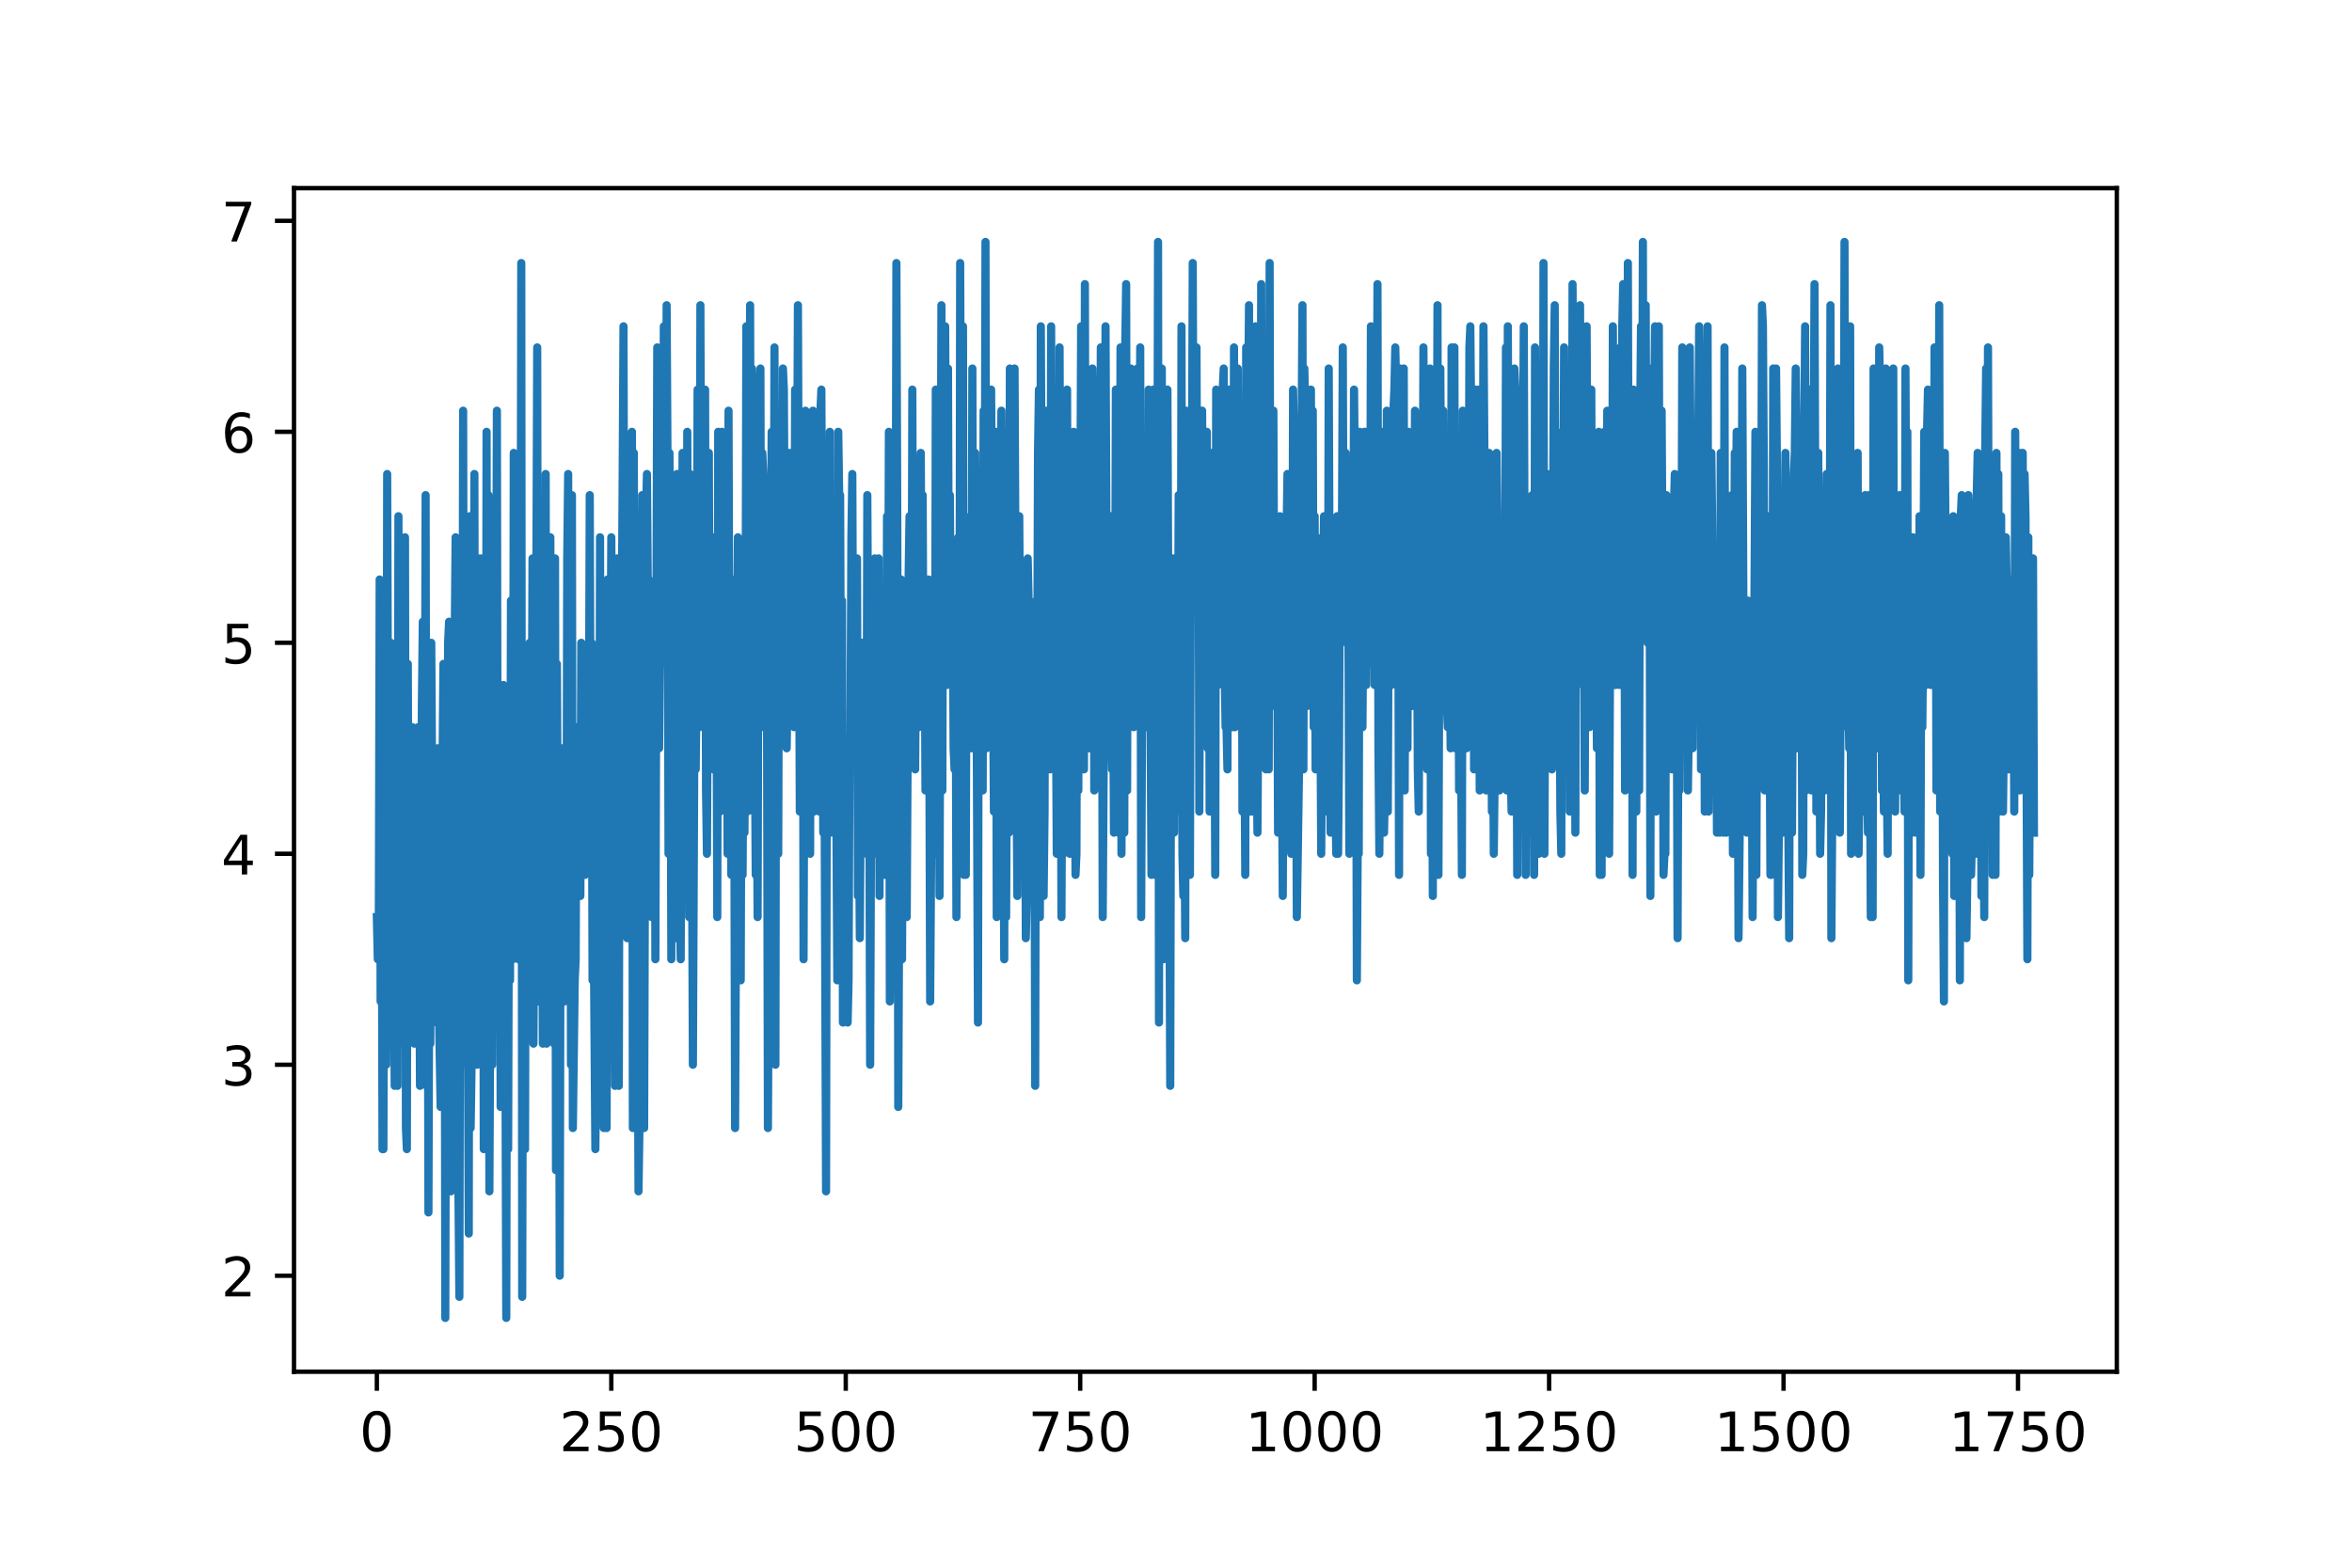 <?xml version="1.0" encoding="utf-8" standalone="no"?>
<!DOCTYPE svg PUBLIC "-//W3C//DTD SVG 1.1//EN"
  "http://www.w3.org/Graphics/SVG/1.1/DTD/svg11.dtd">
<!-- Created with matplotlib (https://matplotlib.org/) -->
<svg height="288pt" version="1.1" viewBox="0 0 432 288" width="432pt" xmlns="http://www.w3.org/2000/svg" xmlns:xlink="http://www.w3.org/1999/xlink">
 <defs>
  <style type="text/css">
*{stroke-linecap:butt;stroke-linejoin:round;}
  </style>
 </defs>
 <g id="figure_1">
  <g id="patch_1">
   <path d="M 0 288 
L 432 288 
L 432 0 
L 0 0 
z
" style="fill:#ffffff;"/>
  </g>
  <g id="axes_1">
   <g id="patch_2">
    <path d="M 54 252 
L 388.8 252 
L 388.8 34.56 
L 54 34.56 
z
" style="fill:#ffffff;"/>
   </g>
   <g id="matplotlib.axis_1">
    <g id="xtick_1">
     <g id="line2d_1">
      <defs>
       <path d="M 0 0 
L 0 3.5 
" id="maef0a6589f" style="stroke:#000000;stroke-width:0.8;"/>
      </defs>
      <g>
       <use style="stroke:#000000;stroke-width:0.8;" x="69.218" xlink:href="#maef0a6589f" y="252"/>
      </g>
     </g>
     <g id="text_1">
      <!-- 0 -->
      <defs>
       <path d="M 31.781 66.406 
Q 24.172 66.406 20.328 58.906 
Q 16.5 51.422 16.5 36.375 
Q 16.5 21.391 20.328 13.891 
Q 24.172 6.391 31.781 6.391 
Q 39.453 6.391 43.281 13.891 
Q 47.125 21.391 47.125 36.375 
Q 47.125 51.422 43.281 58.906 
Q 39.453 66.406 31.781 66.406 
z
M 31.781 74.219 
Q 44.047 74.219 50.516 64.516 
Q 56.984 54.828 56.984 36.375 
Q 56.984 17.969 50.516 8.266 
Q 44.047 -1.422 31.781 -1.422 
Q 19.531 -1.422 13.062 8.266 
Q 6.594 17.969 6.594 36.375 
Q 6.594 54.828 13.062 64.516 
Q 19.531 74.219 31.781 74.219 
z
" id="DejaVuSans-48"/>
      </defs>
      <g transform="translate(66.037 266.598)scale(0.1 -0.1)">
       <use xlink:href="#DejaVuSans-48"/>
      </g>
     </g>
    </g>
    <g id="xtick_2">
     <g id="line2d_2">
      <g>
       <use style="stroke:#000000;stroke-width:0.8;" x="112.28" xlink:href="#maef0a6589f" y="252"/>
      </g>
     </g>
     <g id="text_2">
      <!-- 250 -->
      <defs>
       <path d="M 19.188 8.297 
L 53.609 8.297 
L 53.609 0 
L 7.328 0 
L 7.328 8.297 
Q 12.938 14.109 22.625 23.891 
Q 32.328 33.688 34.812 36.531 
Q 39.547 41.844 41.422 45.531 
Q 43.312 49.219 43.312 52.781 
Q 43.312 58.594 39.234 62.25 
Q 35.156 65.922 28.609 65.922 
Q 23.969 65.922 18.812 64.312 
Q 13.672 62.703 7.812 59.422 
L 7.812 69.391 
Q 13.766 71.781 18.938 73 
Q 24.125 74.219 28.422 74.219 
Q 39.75 74.219 46.484 68.547 
Q 53.219 62.891 53.219 53.422 
Q 53.219 48.922 51.531 44.891 
Q 49.859 40.875 45.406 35.406 
Q 44.188 33.984 37.641 27.219 
Q 31.109 20.453 19.188 8.297 
z
" id="DejaVuSans-50"/>
       <path d="M 10.797 72.906 
L 49.516 72.906 
L 49.516 64.594 
L 19.828 64.594 
L 19.828 46.734 
Q 21.969 47.469 24.109 47.828 
Q 26.266 48.188 28.422 48.188 
Q 40.625 48.188 47.75 41.5 
Q 54.891 34.812 54.891 23.391 
Q 54.891 11.625 47.562 5.094 
Q 40.234 -1.422 26.906 -1.422 
Q 22.312 -1.422 17.547 -0.641 
Q 12.797 0.141 7.719 1.703 
L 7.719 11.625 
Q 12.109 9.234 16.797 8.062 
Q 21.484 6.891 26.703 6.891 
Q 35.156 6.891 40.078 11.328 
Q 45.016 15.766 45.016 23.391 
Q 45.016 31 40.078 35.438 
Q 35.156 39.891 26.703 39.891 
Q 22.75 39.891 18.812 39.016 
Q 14.891 38.141 10.797 36.281 
z
" id="DejaVuSans-53"/>
      </defs>
      <g transform="translate(102.737 266.598)scale(0.1 -0.1)">
       <use xlink:href="#DejaVuSans-50"/>
       <use x="63.623" xlink:href="#DejaVuSans-53"/>
       <use x="127.246" xlink:href="#DejaVuSans-48"/>
      </g>
     </g>
    </g>
    <g id="xtick_3">
     <g id="line2d_3">
      <g>
       <use style="stroke:#000000;stroke-width:0.8;" x="155.343" xlink:href="#maef0a6589f" y="252"/>
      </g>
     </g>
     <g id="text_3">
      <!-- 500 -->
      <g transform="translate(145.799 266.598)scale(0.1 -0.1)">
       <use xlink:href="#DejaVuSans-53"/>
       <use x="63.623" xlink:href="#DejaVuSans-48"/>
       <use x="127.246" xlink:href="#DejaVuSans-48"/>
      </g>
     </g>
    </g>
    <g id="xtick_4">
     <g id="line2d_4">
      <g>
       <use style="stroke:#000000;stroke-width:0.8;" x="198.405" xlink:href="#maef0a6589f" y="252"/>
      </g>
     </g>
     <g id="text_4">
      <!-- 750 -->
      <defs>
       <path d="M 8.203 72.906 
L 55.078 72.906 
L 55.078 68.703 
L 28.609 0 
L 18.312 0 
L 43.219 64.594 
L 8.203 64.594 
z
" id="DejaVuSans-55"/>
      </defs>
      <g transform="translate(188.861 266.598)scale(0.1 -0.1)">
       <use xlink:href="#DejaVuSans-55"/>
       <use x="63.623" xlink:href="#DejaVuSans-53"/>
       <use x="127.246" xlink:href="#DejaVuSans-48"/>
      </g>
     </g>
    </g>
    <g id="xtick_5">
     <g id="line2d_5">
      <g>
       <use style="stroke:#000000;stroke-width:0.8;" x="241.467" xlink:href="#maef0a6589f" y="252"/>
      </g>
     </g>
     <g id="text_5">
      <!-- 1000 -->
      <defs>
       <path d="M 12.406 8.297 
L 28.516 8.297 
L 28.516 63.922 
L 10.984 60.406 
L 10.984 69.391 
L 28.422 72.906 
L 38.281 72.906 
L 38.281 8.297 
L 54.391 8.297 
L 54.391 0 
L 12.406 0 
z
" id="DejaVuSans-49"/>
      </defs>
      <g transform="translate(228.742 266.598)scale(0.1 -0.1)">
       <use xlink:href="#DejaVuSans-49"/>
       <use x="63.623" xlink:href="#DejaVuSans-48"/>
       <use x="127.246" xlink:href="#DejaVuSans-48"/>
       <use x="190.869" xlink:href="#DejaVuSans-48"/>
      </g>
     </g>
    </g>
    <g id="xtick_6">
     <g id="line2d_6">
      <g>
       <use style="stroke:#000000;stroke-width:0.8;" x="284.529" xlink:href="#maef0a6589f" y="252"/>
      </g>
     </g>
     <g id="text_6">
      <!-- 1250 -->
      <g transform="translate(271.804 266.598)scale(0.1 -0.1)">
       <use xlink:href="#DejaVuSans-49"/>
       <use x="63.623" xlink:href="#DejaVuSans-50"/>
       <use x="127.246" xlink:href="#DejaVuSans-53"/>
       <use x="190.869" xlink:href="#DejaVuSans-48"/>
      </g>
     </g>
    </g>
    <g id="xtick_7">
     <g id="line2d_7">
      <g>
       <use style="stroke:#000000;stroke-width:0.8;" x="327.591" xlink:href="#maef0a6589f" y="252"/>
      </g>
     </g>
     <g id="text_7">
      <!-- 1500 -->
      <g transform="translate(314.866 266.598)scale(0.1 -0.1)">
       <use xlink:href="#DejaVuSans-49"/>
       <use x="63.623" xlink:href="#DejaVuSans-53"/>
       <use x="127.246" xlink:href="#DejaVuSans-48"/>
       <use x="190.869" xlink:href="#DejaVuSans-48"/>
      </g>
     </g>
    </g>
    <g id="xtick_8">
     <g id="line2d_8">
      <g>
       <use style="stroke:#000000;stroke-width:0.8;" x="370.654" xlink:href="#maef0a6589f" y="252"/>
      </g>
     </g>
     <g id="text_8">
      <!-- 1750 -->
      <g transform="translate(357.929 266.598)scale(0.1 -0.1)">
       <use xlink:href="#DejaVuSans-49"/>
       <use x="63.623" xlink:href="#DejaVuSans-55"/>
       <use x="127.246" xlink:href="#DejaVuSans-53"/>
       <use x="190.869" xlink:href="#DejaVuSans-48"/>
      </g>
     </g>
    </g>
   </g>
   <g id="matplotlib.axis_2">
    <g id="ytick_1">
     <g id="line2d_9">
      <defs>
       <path d="M 0 0 
L -3.5 0 
" id="m2f42ef51a1" style="stroke:#000000;stroke-width:0.8;"/>
      </defs>
      <g>
       <use style="stroke:#000000;stroke-width:0.8;" x="54" xlink:href="#m2f42ef51a1" y="234.364"/>
      </g>
     </g>
     <g id="text_9">
      <!-- 2 -->
      <g transform="translate(40.638 238.164)scale(0.1 -0.1)">
       <use xlink:href="#DejaVuSans-50"/>
      </g>
     </g>
    </g>
    <g id="ytick_2">
     <g id="line2d_10">
      <g>
       <use style="stroke:#000000;stroke-width:0.8;" x="54" xlink:href="#m2f42ef51a1" y="195.605"/>
      </g>
     </g>
     <g id="text_10">
      <!-- 3 -->
      <defs>
       <path d="M 40.578 39.312 
Q 47.656 37.797 51.625 33 
Q 55.609 28.219 55.609 21.188 
Q 55.609 10.406 48.188 4.484 
Q 40.766 -1.422 27.094 -1.422 
Q 22.516 -1.422 17.656 -0.516 
Q 12.797 0.391 7.625 2.203 
L 7.625 11.719 
Q 11.719 9.328 16.594 8.109 
Q 21.484 6.891 26.812 6.891 
Q 36.078 6.891 40.938 10.547 
Q 45.797 14.203 45.797 21.188 
Q 45.797 27.641 41.281 31.266 
Q 36.766 34.906 28.719 34.906 
L 20.219 34.906 
L 20.219 43.016 
L 29.109 43.016 
Q 36.375 43.016 40.234 45.922 
Q 44.094 48.828 44.094 54.297 
Q 44.094 59.906 40.109 62.906 
Q 36.141 65.922 28.719 65.922 
Q 24.656 65.922 20.016 65.031 
Q 15.375 64.156 9.812 62.312 
L 9.812 71.094 
Q 15.438 72.656 20.344 73.438 
Q 25.25 74.219 29.594 74.219 
Q 40.828 74.219 47.359 69.109 
Q 53.906 64.016 53.906 55.328 
Q 53.906 49.266 50.438 45.094 
Q 46.969 40.922 40.578 39.312 
z
" id="DejaVuSans-51"/>
      </defs>
      <g transform="translate(40.638 199.404)scale(0.1 -0.1)">
       <use xlink:href="#DejaVuSans-51"/>
      </g>
     </g>
    </g>
    <g id="ytick_3">
     <g id="line2d_11">
      <g>
       <use style="stroke:#000000;stroke-width:0.8;" x="54" xlink:href="#m2f42ef51a1" y="156.846"/>
      </g>
     </g>
     <g id="text_11">
      <!-- 4 -->
      <defs>
       <path d="M 37.797 64.312 
L 12.891 25.391 
L 37.797 25.391 
z
M 35.203 72.906 
L 47.609 72.906 
L 47.609 25.391 
L 58.016 25.391 
L 58.016 17.188 
L 47.609 17.188 
L 47.609 0 
L 37.797 0 
L 37.797 17.188 
L 4.891 17.188 
L 4.891 26.703 
z
" id="DejaVuSans-52"/>
      </defs>
      <g transform="translate(40.638 160.645)scale(0.1 -0.1)">
       <use xlink:href="#DejaVuSans-52"/>
      </g>
     </g>
    </g>
    <g id="ytick_4">
     <g id="line2d_12">
      <g>
       <use style="stroke:#000000;stroke-width:0.8;" x="54" xlink:href="#m2f42ef51a1" y="118.086"/>
      </g>
     </g>
     <g id="text_12">
      <!-- 5 -->
      <g transform="translate(40.638 121.886)scale(0.1 -0.1)">
       <use xlink:href="#DejaVuSans-53"/>
      </g>
     </g>
    </g>
    <g id="ytick_5">
     <g id="line2d_13">
      <g>
       <use style="stroke:#000000;stroke-width:0.8;" x="54" xlink:href="#m2f42ef51a1" y="79.327"/>
      </g>
     </g>
     <g id="text_13">
      <!-- 6 -->
      <defs>
       <path d="M 33.016 40.375 
Q 26.375 40.375 22.484 35.828 
Q 18.609 31.297 18.609 23.391 
Q 18.609 15.531 22.484 10.953 
Q 26.375 6.391 33.016 6.391 
Q 39.656 6.391 43.531 10.953 
Q 47.406 15.531 47.406 23.391 
Q 47.406 31.297 43.531 35.828 
Q 39.656 40.375 33.016 40.375 
z
M 52.594 71.297 
L 52.594 62.312 
Q 48.875 64.062 45.094 64.984 
Q 41.312 65.922 37.594 65.922 
Q 27.828 65.922 22.672 59.328 
Q 17.531 52.734 16.797 39.406 
Q 19.672 43.656 24.016 45.922 
Q 28.375 48.188 33.594 48.188 
Q 44.578 48.188 50.953 41.516 
Q 57.328 34.859 57.328 23.391 
Q 57.328 12.156 50.688 5.359 
Q 44.047 -1.422 33.016 -1.422 
Q 20.359 -1.422 13.672 8.266 
Q 6.984 17.969 6.984 36.375 
Q 6.984 53.656 15.188 63.938 
Q 23.391 74.219 37.203 74.219 
Q 40.922 74.219 44.703 73.484 
Q 48.484 72.75 52.594 71.297 
z
" id="DejaVuSans-54"/>
      </defs>
      <g transform="translate(40.638 83.126)scale(0.1 -0.1)">
       <use xlink:href="#DejaVuSans-54"/>
      </g>
     </g>
    </g>
    <g id="ytick_6">
     <g id="line2d_14">
      <g>
       <use style="stroke:#000000;stroke-width:0.8;" x="54" xlink:href="#m2f42ef51a1" y="40.568"/>
      </g>
     </g>
     <g id="text_14">
      <!-- 7 -->
      <g transform="translate(40.638 44.367)scale(0.1 -0.1)">
       <use xlink:href="#DejaVuSans-55"/>
      </g>
     </g>
    </g>
   </g>
   <g id="line2d_15">
    <path clip-path="url(#p7d974260f7)" d="M 69.218 168.474 
L 69.39 176.225 
L 69.563 176.225 
L 69.735 106.459 
L 69.907 183.977 
L 70.079 137.466 
L 70.252 211.109 
L 70.424 211.109 
L 70.596 141.342 
L 70.768 125.838 
L 70.941 195.605 
L 71.113 87.079 
L 71.457 191.729 
L 71.63 168.474 
L 71.802 118.086 
L 71.974 137.466 
L 72.146 180.101 
L 72.319 168.474 
L 72.491 199.481 
L 72.663 168.474 
L 72.835 176.225 
L 73.008 199.481 
L 73.18 94.831 
L 73.352 137.466 
L 73.524 141.342 
L 73.697 137.466 
L 73.869 152.97 
L 74.041 129.714 
L 74.213 191.729 
L 74.386 98.707 
L 74.558 207.233 
L 74.73 211.109 
L 74.902 121.962 
L 75.075 176.225 
L 75.247 176.225 
L 75.419 152.97 
L 75.764 133.59 
L 75.936 149.094 
L 76.108 191.729 
L 76.28 149.094 
L 76.453 164.598 
L 76.625 137.466 
L 76.797 133.59 
L 77.142 199.481 
L 77.314 180.101 
L 77.486 129.714 
L 77.658 114.21 
L 77.831 156.846 
L 78.003 156.846 
L 78.175 90.955 
L 78.347 199.481 
L 78.52 141.342 
L 78.692 222.737 
L 78.864 168.474 
L 79.036 191.729 
L 79.209 118.086 
L 79.553 172.35 
L 79.898 145.218 
L 80.07 149.094 
L 80.242 187.853 
L 80.414 137.466 
L 80.587 183.977 
L 80.931 203.357 
L 81.276 141.342 
L 81.448 121.962 
L 81.62 125.838 
L 81.792 242.116 
L 81.965 156.846 
L 82.137 156.846 
L 82.309 118.086 
L 82.481 114.21 
L 82.654 191.729 
L 82.826 218.861 
L 82.998 145.218 
L 83.17 156.846 
L 83.687 98.707 
L 83.859 172.35 
L 84.032 152.97 
L 84.204 218.861 
L 84.376 238.24 
L 84.548 145.218 
L 84.721 187.853 
L 84.893 168.474 
L 85.065 75.451 
L 85.237 156.846 
L 85.41 114.21 
L 85.582 176.225 
L 85.754 195.605 
L 85.926 183.977 
L 86.099 226.613 
L 86.271 94.831 
L 86.443 207.233 
L 86.615 195.605 
L 86.788 110.335 
L 86.96 183.977 
L 87.132 87.079 
L 87.304 172.35 
L 87.477 133.59 
L 87.649 195.605 
L 87.821 133.59 
L 87.993 141.342 
L 88.166 102.583 
L 88.51 180.101 
L 88.682 102.583 
L 88.855 211.109 
L 89.027 129.714 
L 89.199 183.977 
L 89.371 79.327 
L 89.544 187.853 
L 89.716 90.955 
L 89.888 218.861 
L 90.233 145.218 
L 90.405 195.605 
L 90.577 118.086 
L 90.749 183.977 
L 91.094 133.59 
L 91.266 75.451 
L 91.438 180.101 
L 91.611 187.853 
L 91.783 129.714 
L 91.955 203.357 
L 92.127 199.481 
L 92.472 125.838 
L 92.644 176.225 
L 92.816 187.853 
L 92.989 242.116 
L 93.161 149.094 
L 93.333 211.109 
L 93.505 145.218 
L 93.678 180.101 
L 93.85 110.335 
L 94.022 160.722 
L 94.194 176.225 
L 94.367 83.203 
L 94.539 141.342 
L 94.711 94.831 
L 94.883 160.722 
L 95.056 164.598 
L 95.228 176.225 
L 95.4 168.474 
L 95.572 145.218 
L 95.744 48.32 
L 95.917 238.24 
L 96.089 160.722 
L 96.261 156.846 
L 96.433 211.109 
L 96.606 137.466 
L 96.778 145.218 
L 96.95 141.342 
L 97.122 168.474 
L 97.295 118.086 
L 97.467 187.853 
L 97.811 102.583 
L 97.984 191.729 
L 98.328 129.714 
L 98.5 110.335 
L 98.673 63.823 
L 98.845 183.977 
L 99.017 149.094 
L 99.189 145.218 
L 99.362 106.459 
L 99.706 191.729 
L 99.878 98.707 
L 100.051 160.722 
L 100.223 87.079 
L 100.395 191.729 
L 100.567 110.335 
L 100.74 137.466 
L 101.084 98.707 
L 101.256 160.722 
L 101.429 133.59 
L 101.601 141.342 
L 101.773 191.729 
L 101.945 102.583 
L 102.118 214.985 
L 102.29 121.962 
L 102.462 156.846 
L 102.634 160.722 
L 102.807 234.364 
L 102.979 152.97 
L 103.323 137.466 
L 103.496 152.97 
L 103.668 183.977 
L 103.84 172.35 
L 104.012 180.101 
L 104.185 102.583 
L 104.357 87.079 
L 104.529 160.722 
L 104.701 102.583 
L 104.874 195.605 
L 105.046 90.955 
L 105.218 207.233 
L 105.563 180.101 
L 105.735 176.225 
L 105.907 133.59 
L 106.079 145.218 
L 106.252 145.218 
L 106.596 164.598 
L 106.768 118.086 
L 106.941 141.342 
L 107.113 125.838 
L 107.457 160.722 
L 107.63 125.838 
L 107.802 133.59 
L 107.974 156.846 
L 108.146 141.342 
L 108.319 90.955 
L 108.491 141.342 
L 108.663 118.086 
L 108.835 180.101 
L 109.008 164.598 
L 109.352 211.109 
L 109.697 176.225 
L 109.869 183.977 
L 110.041 168.474 
L 110.213 98.707 
L 110.386 199.481 
L 110.558 141.342 
L 110.73 156.846 
L 110.902 207.233 
L 111.247 145.218 
L 111.419 207.233 
L 111.591 106.459 
L 111.764 180.101 
L 112.108 129.714 
L 112.28 98.707 
L 112.453 137.466 
L 112.625 141.342 
L 112.969 199.481 
L 113.142 195.605 
L 113.314 102.583 
L 113.486 110.335 
L 113.658 199.481 
L 113.831 121.962 
L 114.003 141.342 
L 114.347 90.955 
L 114.52 59.947 
L 114.692 129.714 
L 114.864 102.583 
L 115.209 172.35 
L 115.381 172.35 
L 115.553 125.838 
L 115.725 125.838 
L 115.898 160.722 
L 116.07 79.327 
L 116.242 207.233 
L 116.414 83.203 
L 116.587 152.97 
L 116.759 141.342 
L 116.931 176.225 
L 117.103 176.225 
L 117.276 218.861 
L 117.448 207.233 
L 117.62 137.466 
L 117.792 121.962 
L 117.965 90.955 
L 118.309 207.233 
L 118.654 94.831 
L 118.826 87.079 
L 118.998 110.335 
L 119.17 106.459 
L 119.343 121.962 
L 119.515 160.722 
L 119.687 168.474 
L 119.859 110.335 
L 120.032 137.466 
L 120.204 110.335 
L 120.376 176.225 
L 120.721 63.823 
L 121.065 137.466 
L 121.41 94.831 
L 121.582 114.21 
L 121.754 102.583 
L 121.926 59.947 
L 122.099 63.823 
L 122.271 121.962 
L 122.443 56.071 
L 122.615 87.079 
L 122.788 156.846 
L 122.96 83.203 
L 123.132 110.335 
L 123.304 176.225 
L 123.477 98.707 
L 123.649 156.846 
L 123.821 114.21 
L 124.166 172.35 
L 124.338 87.079 
L 124.51 160.722 
L 124.682 87.079 
L 124.855 164.598 
L 125.027 176.225 
L 125.371 83.203 
L 125.544 149.094 
L 125.716 129.714 
L 125.888 145.218 
L 126.06 145.218 
L 126.233 79.327 
L 126.577 168.474 
L 126.749 87.079 
L 126.922 149.094 
L 127.094 152.97 
L 127.266 195.605 
L 127.611 118.086 
L 127.783 141.342 
L 127.955 125.838 
L 128.127 71.575 
L 128.472 133.59 
L 128.644 56.071 
L 128.816 118.086 
L 128.989 118.086 
L 129.161 79.327 
L 129.333 90.955 
L 129.505 71.575 
L 129.678 145.218 
L 129.85 156.846 
L 130.194 83.203 
L 130.367 133.59 
L 130.539 129.714 
L 130.711 137.466 
L 130.883 125.838 
L 131.056 141.342 
L 131.228 98.707 
L 131.4 141.342 
L 131.572 114.21 
L 131.744 168.474 
L 131.917 79.327 
L 132.089 98.707 
L 132.261 149.094 
L 132.433 94.831 
L 132.606 79.327 
L 132.778 118.086 
L 133.467 90.955 
L 133.639 156.846 
L 133.811 75.451 
L 133.984 129.714 
L 134.156 114.21 
L 134.328 160.722 
L 134.5 106.459 
L 134.845 133.59 
L 135.017 207.233 
L 135.362 125.838 
L 135.534 98.707 
L 135.706 160.722 
L 136.051 180.101 
L 136.223 118.086 
L 136.395 160.722 
L 136.567 125.838 
L 136.74 152.97 
L 136.912 129.714 
L 137.084 59.947 
L 137.256 149.094 
L 137.429 118.086 
L 137.601 125.838 
L 137.773 56.071 
L 137.945 121.962 
L 138.118 67.699 
L 138.29 71.575 
L 138.462 149.094 
L 138.634 133.59 
L 138.807 160.722 
L 138.979 137.466 
L 139.151 168.474 
L 139.323 102.583 
L 139.496 133.59 
L 139.668 67.699 
L 139.84 133.59 
L 140.012 83.203 
L 140.357 90.955 
L 140.529 129.714 
L 140.701 118.086 
L 140.874 125.838 
L 141.046 207.233 
L 141.563 106.459 
L 141.735 79.327 
L 141.907 180.101 
L 142.252 63.823 
L 142.424 195.605 
L 142.596 83.203 
L 142.768 79.327 
L 142.941 156.846 
L 143.113 94.831 
L 143.285 94.831 
L 143.457 110.335 
L 143.63 106.459 
L 143.802 67.699 
L 143.974 71.575 
L 144.146 102.583 
L 144.319 87.079 
L 144.491 137.466 
L 144.663 125.838 
L 145.008 83.203 
L 145.18 98.707 
L 145.352 98.707 
L 145.524 118.086 
L 145.697 83.203 
L 145.869 133.59 
L 146.041 71.575 
L 146.213 94.831 
L 146.386 94.831 
L 146.558 56.071 
L 146.902 149.094 
L 147.075 129.714 
L 147.247 145.218 
L 147.419 79.327 
L 147.591 176.225 
L 147.936 75.451 
L 148.108 133.59 
L 148.28 137.466 
L 148.453 149.094 
L 148.625 145.218 
L 148.797 156.846 
L 148.969 83.203 
L 149.142 90.955 
L 149.314 75.451 
L 149.486 149.094 
L 149.658 79.327 
L 149.831 102.583 
L 150.003 106.459 
L 150.175 121.962 
L 150.347 110.335 
L 150.52 149.094 
L 150.692 75.451 
L 150.864 71.575 
L 151.209 152.97 
L 151.381 125.838 
L 151.725 218.861 
L 151.898 114.21 
L 152.07 121.962 
L 152.242 110.335 
L 152.414 79.327 
L 152.587 152.97 
L 152.759 106.459 
L 152.931 98.707 
L 153.276 125.838 
L 153.448 118.086 
L 153.792 180.101 
L 153.965 79.327 
L 154.137 90.955 
L 154.309 90.955 
L 154.481 137.466 
L 154.654 110.335 
L 154.826 187.853 
L 154.998 168.474 
L 155.17 164.598 
L 155.343 149.094 
L 155.687 187.853 
L 155.859 180.101 
L 156.032 137.466 
L 156.204 137.466 
L 156.376 98.707 
L 156.548 87.079 
L 156.721 133.59 
L 156.893 114.21 
L 157.065 125.838 
L 157.237 106.459 
L 157.41 102.583 
L 157.582 164.598 
L 157.754 149.094 
L 157.926 172.35 
L 158.271 118.086 
L 158.443 118.086 
L 158.788 129.714 
L 159.132 156.846 
L 159.304 90.955 
L 159.477 125.838 
L 159.649 137.466 
L 159.821 195.605 
L 159.993 149.094 
L 160.166 137.466 
L 160.338 118.086 
L 160.51 156.846 
L 160.682 102.583 
L 160.855 121.962 
L 161.027 156.846 
L 161.199 141.342 
L 161.371 102.583 
L 161.544 164.598 
L 161.716 121.962 
L 161.888 141.342 
L 162.233 110.335 
L 162.405 114.21 
L 162.577 160.722 
L 162.749 156.846 
L 162.922 94.831 
L 163.094 129.714 
L 163.266 79.327 
L 163.438 183.977 
L 163.783 121.962 
L 163.955 87.079 
L 164.127 168.474 
L 164.3 118.086 
L 164.472 125.838 
L 164.644 48.32 
L 164.816 98.707 
L 164.989 203.357 
L 165.333 125.838 
L 165.505 106.459 
L 165.678 176.225 
L 165.85 137.466 
L 166.022 137.466 
L 166.194 121.962 
L 166.539 168.474 
L 166.883 106.459 
L 167.056 94.831 
L 167.228 137.466 
L 167.4 137.466 
L 167.572 71.575 
L 167.744 133.59 
L 167.917 114.21 
L 168.089 141.342 
L 168.433 90.955 
L 168.606 98.707 
L 168.778 133.59 
L 168.95 90.955 
L 169.122 83.203 
L 169.295 118.086 
L 169.467 90.955 
L 169.639 129.714 
L 169.811 106.459 
L 169.984 145.218 
L 170.156 137.466 
L 170.328 141.342 
L 170.5 106.459 
L 170.673 129.714 
L 170.845 183.977 
L 171.362 106.459 
L 171.534 149.094 
L 171.706 156.846 
L 171.878 71.575 
L 172.051 125.838 
L 172.223 90.955 
L 172.395 118.086 
L 172.567 164.598 
L 172.912 56.071 
L 173.084 145.218 
L 173.256 71.575 
L 173.429 67.699 
L 173.601 59.947 
L 173.945 125.838 
L 174.118 67.699 
L 174.29 118.086 
L 174.462 90.955 
L 174.634 118.086 
L 174.807 125.838 
L 174.979 106.459 
L 175.151 137.466 
L 175.323 141.342 
L 175.496 106.459 
L 175.668 168.474 
L 176.012 98.707 
L 176.185 156.846 
L 176.357 48.32 
L 176.701 141.342 
L 176.874 59.947 
L 177.046 160.722 
L 177.218 118.086 
L 177.39 160.722 
L 177.563 98.707 
L 177.735 133.59 
L 178.252 94.831 
L 178.424 137.466 
L 178.596 67.699 
L 178.768 129.714 
L 179.113 83.203 
L 179.285 106.459 
L 179.63 187.853 
L 179.802 94.831 
L 179.974 141.342 
L 180.146 114.21 
L 180.319 121.962 
L 180.491 145.218 
L 180.663 75.451 
L 180.835 114.21 
L 181.008 44.444 
L 181.18 137.466 
L 181.352 98.707 
L 181.524 87.079 
L 181.697 121.962 
L 181.869 133.59 
L 182.041 71.575 
L 182.558 149.094 
L 182.902 79.327 
L 183.075 168.474 
L 183.247 149.094 
L 183.419 110.335 
L 183.591 114.21 
L 183.936 75.451 
L 184.453 176.225 
L 184.625 79.327 
L 184.797 168.474 
L 184.969 129.714 
L 185.142 125.838 
L 185.314 152.97 
L 185.486 67.699 
L 185.831 133.59 
L 186.003 133.59 
L 186.175 121.962 
L 186.347 67.699 
L 186.692 141.342 
L 186.864 164.598 
L 187.209 94.831 
L 187.553 149.094 
L 187.725 106.459 
L 187.898 137.466 
L 188.07 133.59 
L 188.242 114.21 
L 188.414 172.35 
L 188.587 164.598 
L 188.759 102.583 
L 188.931 110.335 
L 189.103 152.97 
L 189.276 133.59 
L 189.448 149.094 
L 189.62 149.094 
L 189.792 145.218 
L 189.965 125.838 
L 190.137 199.481 
L 190.309 110.335 
L 190.481 133.59 
L 190.654 83.203 
L 190.826 71.575 
L 190.998 168.474 
L 191.17 59.947 
L 191.687 164.598 
L 191.859 149.094 
L 192.032 75.451 
L 192.204 118.086 
L 192.376 87.079 
L 192.548 90.955 
L 192.721 137.466 
L 192.893 141.342 
L 193.065 59.947 
L 193.237 121.962 
L 193.41 102.583 
L 193.582 118.086 
L 193.754 94.831 
L 194.099 156.846 
L 194.271 83.203 
L 194.443 133.59 
L 194.615 63.823 
L 194.96 168.474 
L 195.132 129.714 
L 195.304 156.846 
L 195.649 90.955 
L 195.821 145.218 
L 195.993 71.575 
L 196.166 141.342 
L 196.338 145.218 
L 196.51 156.846 
L 196.682 83.203 
L 196.855 83.203 
L 197.027 106.459 
L 197.199 79.327 
L 197.544 160.722 
L 197.716 156.846 
L 197.888 83.203 
L 198.06 145.218 
L 198.233 102.583 
L 198.405 98.707 
L 198.577 59.947 
L 198.749 75.451 
L 199.094 141.342 
L 199.266 52.196 
L 199.438 125.838 
L 199.611 118.086 
L 199.783 79.327 
L 199.955 137.466 
L 200.3 71.575 
L 200.472 106.459 
L 200.644 67.699 
L 200.816 83.203 
L 200.989 145.218 
L 201.333 94.831 
L 201.505 94.831 
L 201.678 102.583 
L 201.85 133.59 
L 202.194 63.823 
L 202.367 98.707 
L 202.539 168.474 
L 202.711 141.342 
L 202.883 133.59 
L 203.056 59.947 
L 203.4 137.466 
L 203.572 133.59 
L 203.744 114.21 
L 203.917 129.714 
L 204.089 94.831 
L 204.261 141.342 
L 204.433 121.962 
L 204.606 152.97 
L 204.778 141.342 
L 204.95 71.575 
L 205.122 141.342 
L 205.295 129.714 
L 205.467 152.97 
L 205.639 137.466 
L 205.811 63.823 
L 205.984 156.846 
L 206.328 87.079 
L 206.5 152.97 
L 206.673 63.823 
L 206.845 52.196 
L 207.017 145.218 
L 207.189 79.327 
L 207.362 129.714 
L 207.534 79.327 
L 207.706 67.699 
L 208.051 121.962 
L 208.223 133.59 
L 208.395 87.079 
L 208.567 87.079 
L 208.74 98.707 
L 208.912 67.699 
L 209.084 129.714 
L 209.429 63.823 
L 209.601 168.474 
L 209.773 129.714 
L 209.945 129.714 
L 210.118 90.955 
L 210.462 133.59 
L 210.634 121.962 
L 210.807 133.59 
L 210.979 71.575 
L 211.496 160.722 
L 211.668 75.451 
L 211.84 71.575 
L 212.012 71.575 
L 212.185 160.722 
L 212.357 106.459 
L 212.529 118.086 
L 212.701 44.444 
L 212.874 187.853 
L 213.046 90.955 
L 213.218 118.086 
L 213.39 67.699 
L 213.735 176.225 
L 214.079 145.218 
L 214.252 149.094 
L 214.424 71.575 
L 214.941 199.481 
L 215.113 118.086 
L 215.285 121.962 
L 215.457 102.583 
L 215.63 152.97 
L 215.802 110.335 
L 215.974 110.335 
L 216.146 145.218 
L 216.319 137.466 
L 216.491 90.955 
L 216.663 137.466 
L 216.835 149.094 
L 217.008 59.947 
L 217.18 156.846 
L 217.352 164.598 
L 217.524 145.218 
L 217.697 172.35 
L 217.869 75.451 
L 218.041 87.079 
L 218.213 149.094 
L 218.386 141.342 
L 218.558 160.722 
L 218.73 98.707 
L 218.902 94.831 
L 219.075 48.32 
L 219.247 98.707 
L 219.419 94.831 
L 219.591 98.707 
L 219.764 63.823 
L 219.936 106.459 
L 220.108 75.451 
L 220.28 149.094 
L 220.625 75.451 
L 220.797 75.451 
L 220.969 110.335 
L 221.142 79.327 
L 221.314 129.714 
L 221.658 79.327 
L 221.831 137.466 
L 222.003 87.079 
L 222.175 149.094 
L 222.347 94.831 
L 222.52 83.203 
L 222.692 102.583 
L 222.864 141.342 
L 223.036 118.086 
L 223.209 160.722 
L 223.381 71.575 
L 223.553 75.451 
L 223.725 125.838 
L 223.898 75.451 
L 224.07 83.203 
L 224.414 114.21 
L 224.587 71.575 
L 224.759 67.699 
L 224.931 121.962 
L 225.103 133.59 
L 225.276 133.59 
L 225.448 141.342 
L 225.62 71.575 
L 225.792 121.962 
L 225.965 87.079 
L 226.309 133.59 
L 226.481 133.59 
L 226.654 63.823 
L 226.826 133.59 
L 226.998 71.575 
L 227.17 67.699 
L 227.343 67.699 
L 227.515 102.583 
L 227.687 75.451 
L 227.859 90.955 
L 228.032 79.327 
L 228.204 149.094 
L 228.376 102.583 
L 228.721 160.722 
L 228.893 63.823 
L 229.065 94.831 
L 229.41 56.071 
L 229.582 149.094 
L 229.754 98.707 
L 229.926 149.094 
L 230.099 133.59 
L 230.271 141.342 
L 230.443 118.086 
L 230.615 59.947 
L 230.788 133.59 
L 230.96 152.97 
L 231.132 125.838 
L 231.304 118.086 
L 231.477 121.962 
L 231.649 52.196 
L 231.821 125.838 
L 231.993 114.21 
L 232.166 90.955 
L 232.338 87.079 
L 232.51 141.342 
L 232.855 94.831 
L 233.027 141.342 
L 233.199 48.32 
L 233.371 129.714 
L 233.544 129.714 
L 233.888 75.451 
L 234.06 121.962 
L 234.233 114.21 
L 234.405 125.838 
L 234.577 114.21 
L 234.749 152.97 
L 234.922 141.342 
L 235.094 94.831 
L 235.266 141.342 
L 235.438 137.466 
L 235.611 164.598 
L 235.783 121.962 
L 235.955 141.342 
L 236.3 98.707 
L 236.472 87.079 
L 236.644 145.218 
L 236.816 137.466 
L 236.989 152.97 
L 237.161 156.846 
L 237.333 129.714 
L 237.505 71.575 
L 237.85 90.955 
L 238.194 168.474 
L 238.711 133.59 
L 239.228 56.071 
L 239.4 141.342 
L 239.572 67.699 
L 239.917 83.203 
L 240.089 129.714 
L 240.433 94.831 
L 240.606 110.335 
L 240.778 71.575 
L 240.95 114.21 
L 241.122 75.451 
L 241.295 133.59 
L 241.467 94.831 
L 241.639 141.342 
L 241.811 98.707 
L 241.984 125.838 
L 242.156 110.335 
L 242.328 141.342 
L 242.5 125.838 
L 242.673 156.846 
L 243.017 106.459 
L 243.189 94.831 
L 243.362 149.094 
L 243.534 98.707 
L 243.706 149.094 
L 243.878 137.466 
L 244.051 67.699 
L 244.395 152.97 
L 244.567 110.335 
L 244.74 102.583 
L 245.429 156.846 
L 245.601 94.831 
L 245.773 156.846 
L 245.945 137.466 
L 246.118 98.707 
L 246.29 98.707 
L 246.462 102.583 
L 246.634 63.823 
L 246.807 114.21 
L 247.151 83.203 
L 247.323 118.086 
L 247.496 110.335 
L 247.668 114.21 
L 247.84 156.846 
L 248.185 118.086 
L 248.357 102.583 
L 248.529 121.962 
L 248.701 71.575 
L 249.046 106.459 
L 249.218 180.101 
L 249.39 152.97 
L 249.563 156.846 
L 249.735 79.327 
L 249.907 98.707 
L 250.079 133.59 
L 250.252 133.59 
L 250.596 79.327 
L 250.768 79.327 
L 250.941 125.838 
L 251.113 87.079 
L 251.285 94.831 
L 251.63 121.962 
L 251.802 59.947 
L 251.974 118.086 
L 252.319 87.079 
L 252.491 125.838 
L 252.663 90.955 
L 252.835 94.831 
L 253.008 52.196 
L 253.18 137.466 
L 253.352 156.846 
L 253.697 114.21 
L 253.869 129.714 
L 254.041 79.327 
L 254.213 152.97 
L 254.558 133.59 
L 254.73 75.451 
L 254.902 149.094 
L 255.075 106.459 
L 255.247 114.21 
L 255.419 83.203 
L 255.591 125.838 
L 255.764 79.327 
L 256.108 71.575 
L 256.28 63.823 
L 256.453 71.575 
L 256.625 121.962 
L 256.797 98.707 
L 256.969 160.722 
L 257.142 67.699 
L 257.314 114.21 
L 257.486 110.335 
L 257.658 133.59 
L 257.831 67.699 
L 258.003 145.218 
L 258.175 106.459 
L 258.52 137.466 
L 258.692 79.327 
L 259.036 94.831 
L 259.209 129.714 
L 259.381 129.714 
L 259.725 102.583 
L 259.898 75.451 
L 260.242 106.459 
L 260.414 141.342 
L 260.587 149.094 
L 260.931 83.203 
L 261.103 125.838 
L 261.276 106.459 
L 261.448 63.823 
L 261.792 137.466 
L 261.965 118.086 
L 262.137 141.342 
L 262.309 94.831 
L 262.481 90.955 
L 262.654 67.699 
L 262.826 156.846 
L 262.998 114.21 
L 263.17 164.598 
L 263.343 75.451 
L 263.515 71.575 
L 263.687 106.459 
L 263.859 102.583 
L 264.032 56.071 
L 264.204 160.722 
L 264.548 67.699 
L 264.893 121.962 
L 265.065 75.451 
L 265.237 125.838 
L 265.41 102.583 
L 265.582 110.335 
L 265.754 129.714 
L 265.926 133.59 
L 266.099 133.59 
L 266.271 118.086 
L 266.443 137.466 
L 266.615 63.823 
L 266.96 87.079 
L 267.132 63.823 
L 267.304 137.466 
L 267.477 90.955 
L 267.649 110.335 
L 267.821 102.583 
L 267.993 145.218 
L 268.166 106.459 
L 268.51 160.722 
L 268.682 75.451 
L 268.855 133.59 
L 269.027 79.327 
L 269.199 83.203 
L 269.371 137.466 
L 269.716 118.086 
L 269.888 63.823 
L 270.06 59.947 
L 270.233 79.327 
L 270.405 75.451 
L 270.577 90.955 
L 270.749 141.342 
L 270.922 71.575 
L 271.266 125.838 
L 271.438 71.575 
L 271.611 90.955 
L 271.783 145.218 
L 272.3 106.459 
L 272.472 59.947 
L 272.644 83.203 
L 272.816 137.466 
L 272.989 145.218 
L 273.161 94.831 
L 273.333 114.21 
L 273.505 83.203 
L 273.678 90.955 
L 274.022 149.094 
L 274.194 125.838 
L 274.367 156.846 
L 274.539 141.342 
L 274.711 94.831 
L 274.883 83.203 
L 275.056 98.707 
L 275.4 145.218 
L 275.572 137.466 
L 275.744 121.962 
L 275.917 118.086 
L 276.089 102.583 
L 276.433 121.962 
L 276.606 63.823 
L 276.778 145.218 
L 276.95 59.947 
L 277.122 106.459 
L 277.295 110.335 
L 277.467 141.342 
L 277.639 149.094 
L 277.811 83.203 
L 277.984 137.466 
L 278.156 67.699 
L 278.328 71.575 
L 278.673 160.722 
L 278.845 87.079 
L 279.017 114.21 
L 279.189 87.079 
L 279.362 98.707 
L 279.534 118.086 
L 279.878 59.947 
L 280.223 160.722 
L 280.395 98.707 
L 280.912 129.714 
L 281.084 152.97 
L 281.256 102.583 
L 281.429 90.955 
L 281.601 106.459 
L 281.773 160.722 
L 281.945 63.823 
L 282.118 106.459 
L 282.462 79.327 
L 282.634 156.846 
L 282.807 83.203 
L 282.979 137.466 
L 283.151 149.094 
L 283.323 133.59 
L 283.496 48.32 
L 283.668 156.846 
L 283.84 114.21 
L 284.012 114.21 
L 284.185 87.079 
L 284.357 94.831 
L 284.529 94.831 
L 285.046 141.342 
L 285.39 67.699 
L 285.563 56.071 
L 285.735 106.459 
L 285.907 79.327 
L 286.079 129.714 
L 286.252 110.335 
L 286.424 118.086 
L 286.596 149.094 
L 286.768 156.846 
L 286.941 79.327 
L 287.113 110.335 
L 287.285 63.823 
L 287.457 114.21 
L 287.802 90.955 
L 287.974 83.203 
L 288.146 83.203 
L 288.319 149.094 
L 288.491 79.327 
L 288.663 125.838 
L 288.835 52.196 
L 289.18 106.459 
L 289.352 152.97 
L 289.524 87.079 
L 289.697 125.838 
L 290.041 114.21 
L 290.213 56.071 
L 290.386 118.086 
L 290.558 79.327 
L 290.73 90.955 
L 290.902 90.955 
L 291.075 145.218 
L 291.419 59.947 
L 291.591 94.831 
L 291.764 94.831 
L 291.936 133.59 
L 292.108 87.079 
L 292.28 71.575 
L 292.453 125.838 
L 292.625 125.838 
L 292.797 98.707 
L 292.969 94.831 
L 293.314 137.466 
L 293.486 137.466 
L 293.658 79.327 
L 293.831 160.722 
L 294.003 141.342 
L 294.175 160.722 
L 294.347 98.707 
L 294.52 98.707 
L 294.692 79.327 
L 294.864 90.955 
L 295.036 121.962 
L 295.209 75.451 
L 295.381 137.466 
L 295.553 156.846 
L 295.898 83.203 
L 296.07 114.21 
L 296.242 59.947 
L 296.587 125.838 
L 296.759 125.838 
L 296.931 67.699 
L 297.276 121.962 
L 297.448 125.838 
L 297.62 63.823 
L 297.792 110.335 
L 297.965 59.947 
L 298.137 52.196 
L 298.309 79.327 
L 298.481 145.218 
L 298.654 137.466 
L 298.826 141.342 
L 298.998 48.32 
L 299.17 114.21 
L 299.343 110.335 
L 299.515 129.714 
L 299.687 71.575 
L 299.859 160.722 
L 300.032 71.575 
L 300.204 75.451 
L 300.376 83.203 
L 300.548 149.094 
L 300.721 75.451 
L 300.893 133.59 
L 301.065 145.218 
L 301.237 79.327 
L 301.41 59.947 
L 301.582 98.707 
L 301.754 44.444 
L 301.926 114.21 
L 302.271 56.071 
L 302.443 102.583 
L 302.615 118.086 
L 302.788 79.327 
L 302.96 83.203 
L 303.132 164.598 
L 303.304 67.699 
L 303.477 118.086 
L 303.649 79.327 
L 303.821 75.451 
L 303.993 59.947 
L 304.166 149.094 
L 304.338 83.203 
L 304.51 102.583 
L 304.682 59.947 
L 304.855 118.086 
L 305.027 110.335 
L 305.199 75.451 
L 305.371 106.459 
L 305.544 160.722 
L 305.716 156.846 
L 305.888 156.846 
L 306.06 90.955 
L 306.233 98.707 
L 306.577 121.962 
L 306.749 129.714 
L 306.922 129.714 
L 307.094 141.342 
L 307.266 137.466 
L 307.438 94.831 
L 307.611 87.079 
L 307.783 129.714 
L 307.955 118.086 
L 308.127 172.35 
L 308.3 125.838 
L 308.472 145.218 
L 308.644 106.459 
L 308.816 118.086 
L 308.989 63.823 
L 309.161 125.838 
L 309.333 125.838 
L 309.505 90.955 
L 309.678 125.838 
L 309.85 71.575 
L 310.022 145.218 
L 310.194 133.59 
L 310.367 63.823 
L 310.883 137.466 
L 311.228 79.327 
L 311.572 129.714 
L 312.089 59.947 
L 312.261 75.451 
L 312.433 141.342 
L 312.606 83.203 
L 312.778 125.838 
L 312.95 87.079 
L 313.122 149.094 
L 313.467 121.962 
L 313.639 59.947 
L 313.811 149.094 
L 313.984 90.955 
L 314.156 118.086 
L 314.328 83.203 
L 314.673 114.21 
L 314.845 118.086 
L 315.017 125.838 
L 315.189 121.962 
L 315.362 152.97 
L 315.534 137.466 
L 315.706 102.583 
L 315.878 152.97 
L 316.051 83.203 
L 316.223 102.583 
L 316.395 98.707 
L 316.567 152.97 
L 316.74 63.823 
L 316.912 141.342 
L 317.084 152.97 
L 317.256 102.583 
L 317.429 94.831 
L 317.601 94.831 
L 317.773 133.59 
L 318.118 90.955 
L 318.29 156.846 
L 318.634 83.203 
L 318.807 102.583 
L 318.979 79.327 
L 319.323 172.35 
L 319.84 125.838 
L 320.012 67.699 
L 320.357 141.342 
L 320.529 118.086 
L 320.874 152.97 
L 321.046 110.335 
L 321.39 129.714 
L 321.563 118.086 
L 321.735 133.59 
L 321.907 168.474 
L 322.424 79.327 
L 322.596 160.722 
L 322.768 114.21 
L 322.941 141.342 
L 323.113 98.707 
L 323.285 129.714 
L 323.457 110.335 
L 323.63 56.071 
L 323.802 59.947 
L 323.974 87.079 
L 324.146 145.218 
L 324.319 102.583 
L 324.491 141.342 
L 324.663 98.707 
L 324.835 94.831 
L 325.18 160.722 
L 325.352 160.722 
L 325.524 149.094 
L 325.697 67.699 
L 325.869 83.203 
L 326.041 129.714 
L 326.213 67.699 
L 326.386 87.079 
L 326.558 168.474 
L 326.73 152.97 
L 326.902 110.335 
L 327.075 133.59 
L 327.247 94.831 
L 327.419 152.97 
L 327.591 137.466 
L 327.936 83.203 
L 328.108 102.583 
L 328.28 145.218 
L 328.453 149.094 
L 328.625 172.35 
L 328.797 102.583 
L 328.969 114.21 
L 329.142 152.97 
L 329.486 87.079 
L 329.658 83.203 
L 329.831 67.699 
L 330.003 83.203 
L 330.175 137.466 
L 330.347 114.21 
L 330.692 137.466 
L 330.864 98.707 
L 331.036 160.722 
L 331.209 156.846 
L 331.381 83.203 
L 331.553 59.947 
L 331.725 145.218 
L 331.898 129.714 
L 332.07 98.707 
L 332.242 141.342 
L 332.414 71.575 
L 332.587 90.955 
L 332.759 145.218 
L 332.931 94.831 
L 333.103 87.079 
L 333.276 52.196 
L 333.62 149.094 
L 333.792 83.203 
L 333.965 83.203 
L 334.309 156.846 
L 334.481 149.094 
L 334.826 90.955 
L 334.998 141.342 
L 335.17 145.218 
L 335.515 87.079 
L 335.859 137.466 
L 336.032 125.838 
L 336.204 56.071 
L 336.376 172.35 
L 336.893 98.707 
L 337.065 141.342 
L 337.237 110.335 
L 337.41 102.583 
L 337.582 67.699 
L 337.926 152.97 
L 338.271 90.955 
L 338.443 110.335 
L 338.615 102.583 
L 338.788 44.444 
L 338.96 129.714 
L 339.132 110.335 
L 339.304 133.59 
L 339.477 125.838 
L 339.649 137.466 
L 339.821 59.947 
L 339.993 156.846 
L 340.166 94.831 
L 340.338 98.707 
L 340.51 145.218 
L 340.682 110.335 
L 340.855 149.094 
L 341.027 90.955 
L 341.199 83.203 
L 341.371 156.846 
L 341.544 145.218 
L 341.716 114.21 
L 341.888 125.838 
L 342.06 118.086 
L 342.233 149.094 
L 342.577 90.955 
L 342.922 137.466 
L 343.094 152.97 
L 343.266 90.955 
L 343.611 168.474 
L 343.783 114.21 
L 343.955 168.474 
L 344.127 67.699 
L 344.3 114.21 
L 344.472 98.707 
L 344.644 129.714 
L 344.816 137.466 
L 344.989 118.086 
L 345.161 63.823 
L 345.333 71.575 
L 345.505 90.955 
L 345.678 145.218 
L 345.85 129.714 
L 346.022 149.094 
L 346.194 141.342 
L 346.367 67.699 
L 346.539 141.342 
L 346.711 156.846 
L 346.883 106.459 
L 347.056 106.459 
L 347.4 129.714 
L 347.572 83.203 
L 347.744 67.699 
L 347.917 137.466 
L 348.089 149.094 
L 348.261 98.707 
L 348.433 141.342 
L 348.606 141.342 
L 348.778 145.218 
L 348.95 90.955 
L 349.122 137.466 
L 349.295 133.59 
L 349.467 121.962 
L 349.811 149.094 
L 349.984 67.699 
L 350.156 102.583 
L 350.328 79.327 
L 350.5 180.101 
L 350.673 98.707 
L 350.845 129.714 
L 351.017 102.583 
L 351.189 152.97 
L 351.362 98.707 
L 351.534 141.342 
L 351.706 121.962 
L 351.878 152.97 
L 352.051 133.59 
L 352.223 145.218 
L 352.395 129.714 
L 352.567 94.831 
L 352.74 160.722 
L 352.912 106.459 
L 353.084 133.59 
L 353.256 114.21 
L 353.429 79.327 
L 353.601 83.203 
L 353.773 125.838 
L 353.945 79.327 
L 354.118 71.575 
L 354.29 98.707 
L 354.462 102.583 
L 354.634 125.838 
L 354.807 98.707 
L 354.979 121.962 
L 355.151 125.838 
L 355.323 63.823 
L 355.496 71.575 
L 355.668 145.218 
L 355.84 90.955 
L 356.012 125.838 
L 356.185 56.071 
L 356.357 149.094 
L 356.529 98.707 
L 356.701 87.079 
L 356.874 160.722 
L 357.046 183.977 
L 357.218 83.203 
L 357.735 149.094 
L 357.907 145.218 
L 358.079 129.714 
L 358.252 98.707 
L 358.424 110.335 
L 358.596 156.846 
L 358.768 94.831 
L 358.941 164.598 
L 359.113 129.714 
L 359.285 141.342 
L 359.63 106.459 
L 359.802 110.335 
L 359.974 180.101 
L 360.146 94.831 
L 360.319 90.955 
L 360.491 98.707 
L 360.835 149.094 
L 361.008 141.342 
L 361.18 172.35 
L 361.352 160.722 
L 361.524 90.955 
L 361.697 94.831 
L 362.041 160.722 
L 362.213 152.97 
L 362.558 129.714 
L 362.73 121.962 
L 362.902 156.846 
L 363.075 90.955 
L 363.247 83.203 
L 363.419 133.59 
L 363.591 129.714 
L 363.764 94.831 
L 363.936 164.598 
L 364.108 133.59 
L 364.28 137.466 
L 364.453 168.474 
L 364.625 83.203 
L 364.797 67.699 
L 364.969 129.714 
L 365.142 63.823 
L 365.314 125.838 
L 365.486 118.086 
L 365.658 125.838 
L 365.831 114.21 
L 366.003 160.722 
L 366.175 110.335 
L 366.52 160.722 
L 366.692 83.203 
L 366.864 129.714 
L 367.036 87.079 
L 367.209 149.094 
L 367.381 141.342 
L 367.553 94.831 
L 367.725 141.342 
L 367.898 149.094 
L 368.07 133.59 
L 368.242 129.714 
L 368.414 98.707 
L 368.759 118.086 
L 368.931 141.342 
L 369.276 106.459 
L 369.448 114.21 
L 369.62 133.59 
L 369.792 114.21 
L 369.965 149.094 
L 370.137 79.327 
L 370.481 137.466 
L 370.826 83.203 
L 370.998 145.218 
L 371.17 141.342 
L 371.343 83.203 
L 371.515 83.203 
L 371.687 114.21 
L 371.859 87.079 
L 372.032 94.831 
L 372.376 176.225 
L 372.548 98.707 
L 372.721 160.722 
L 372.893 125.838 
L 373.065 141.342 
L 373.41 102.583 
L 373.582 152.97 
L 373.582 152.97 
" style="fill:none;stroke:#1f77b4;stroke-linecap:square;stroke-width:1.5;"/>
   </g>
   <g id="patch_3">
    <path d="M 54 252 
L 54 34.56 
" style="fill:none;stroke:#000000;stroke-linecap:square;stroke-linejoin:miter;stroke-width:0.8;"/>
   </g>
   <g id="patch_4">
    <path d="M 388.8 252 
L 388.8 34.56 
" style="fill:none;stroke:#000000;stroke-linecap:square;stroke-linejoin:miter;stroke-width:0.8;"/>
   </g>
   <g id="patch_5">
    <path d="M 54 252 
L 388.8 252 
" style="fill:none;stroke:#000000;stroke-linecap:square;stroke-linejoin:miter;stroke-width:0.8;"/>
   </g>
   <g id="patch_6">
    <path d="M 54 34.56 
L 388.8 34.56 
" style="fill:none;stroke:#000000;stroke-linecap:square;stroke-linejoin:miter;stroke-width:0.8;"/>
   </g>
  </g>
 </g>
 <defs>
  <clipPath id="p7d974260f7">
   <rect height="217.44" width="334.8" x="54" y="34.56"/>
  </clipPath>
 </defs>
</svg>
